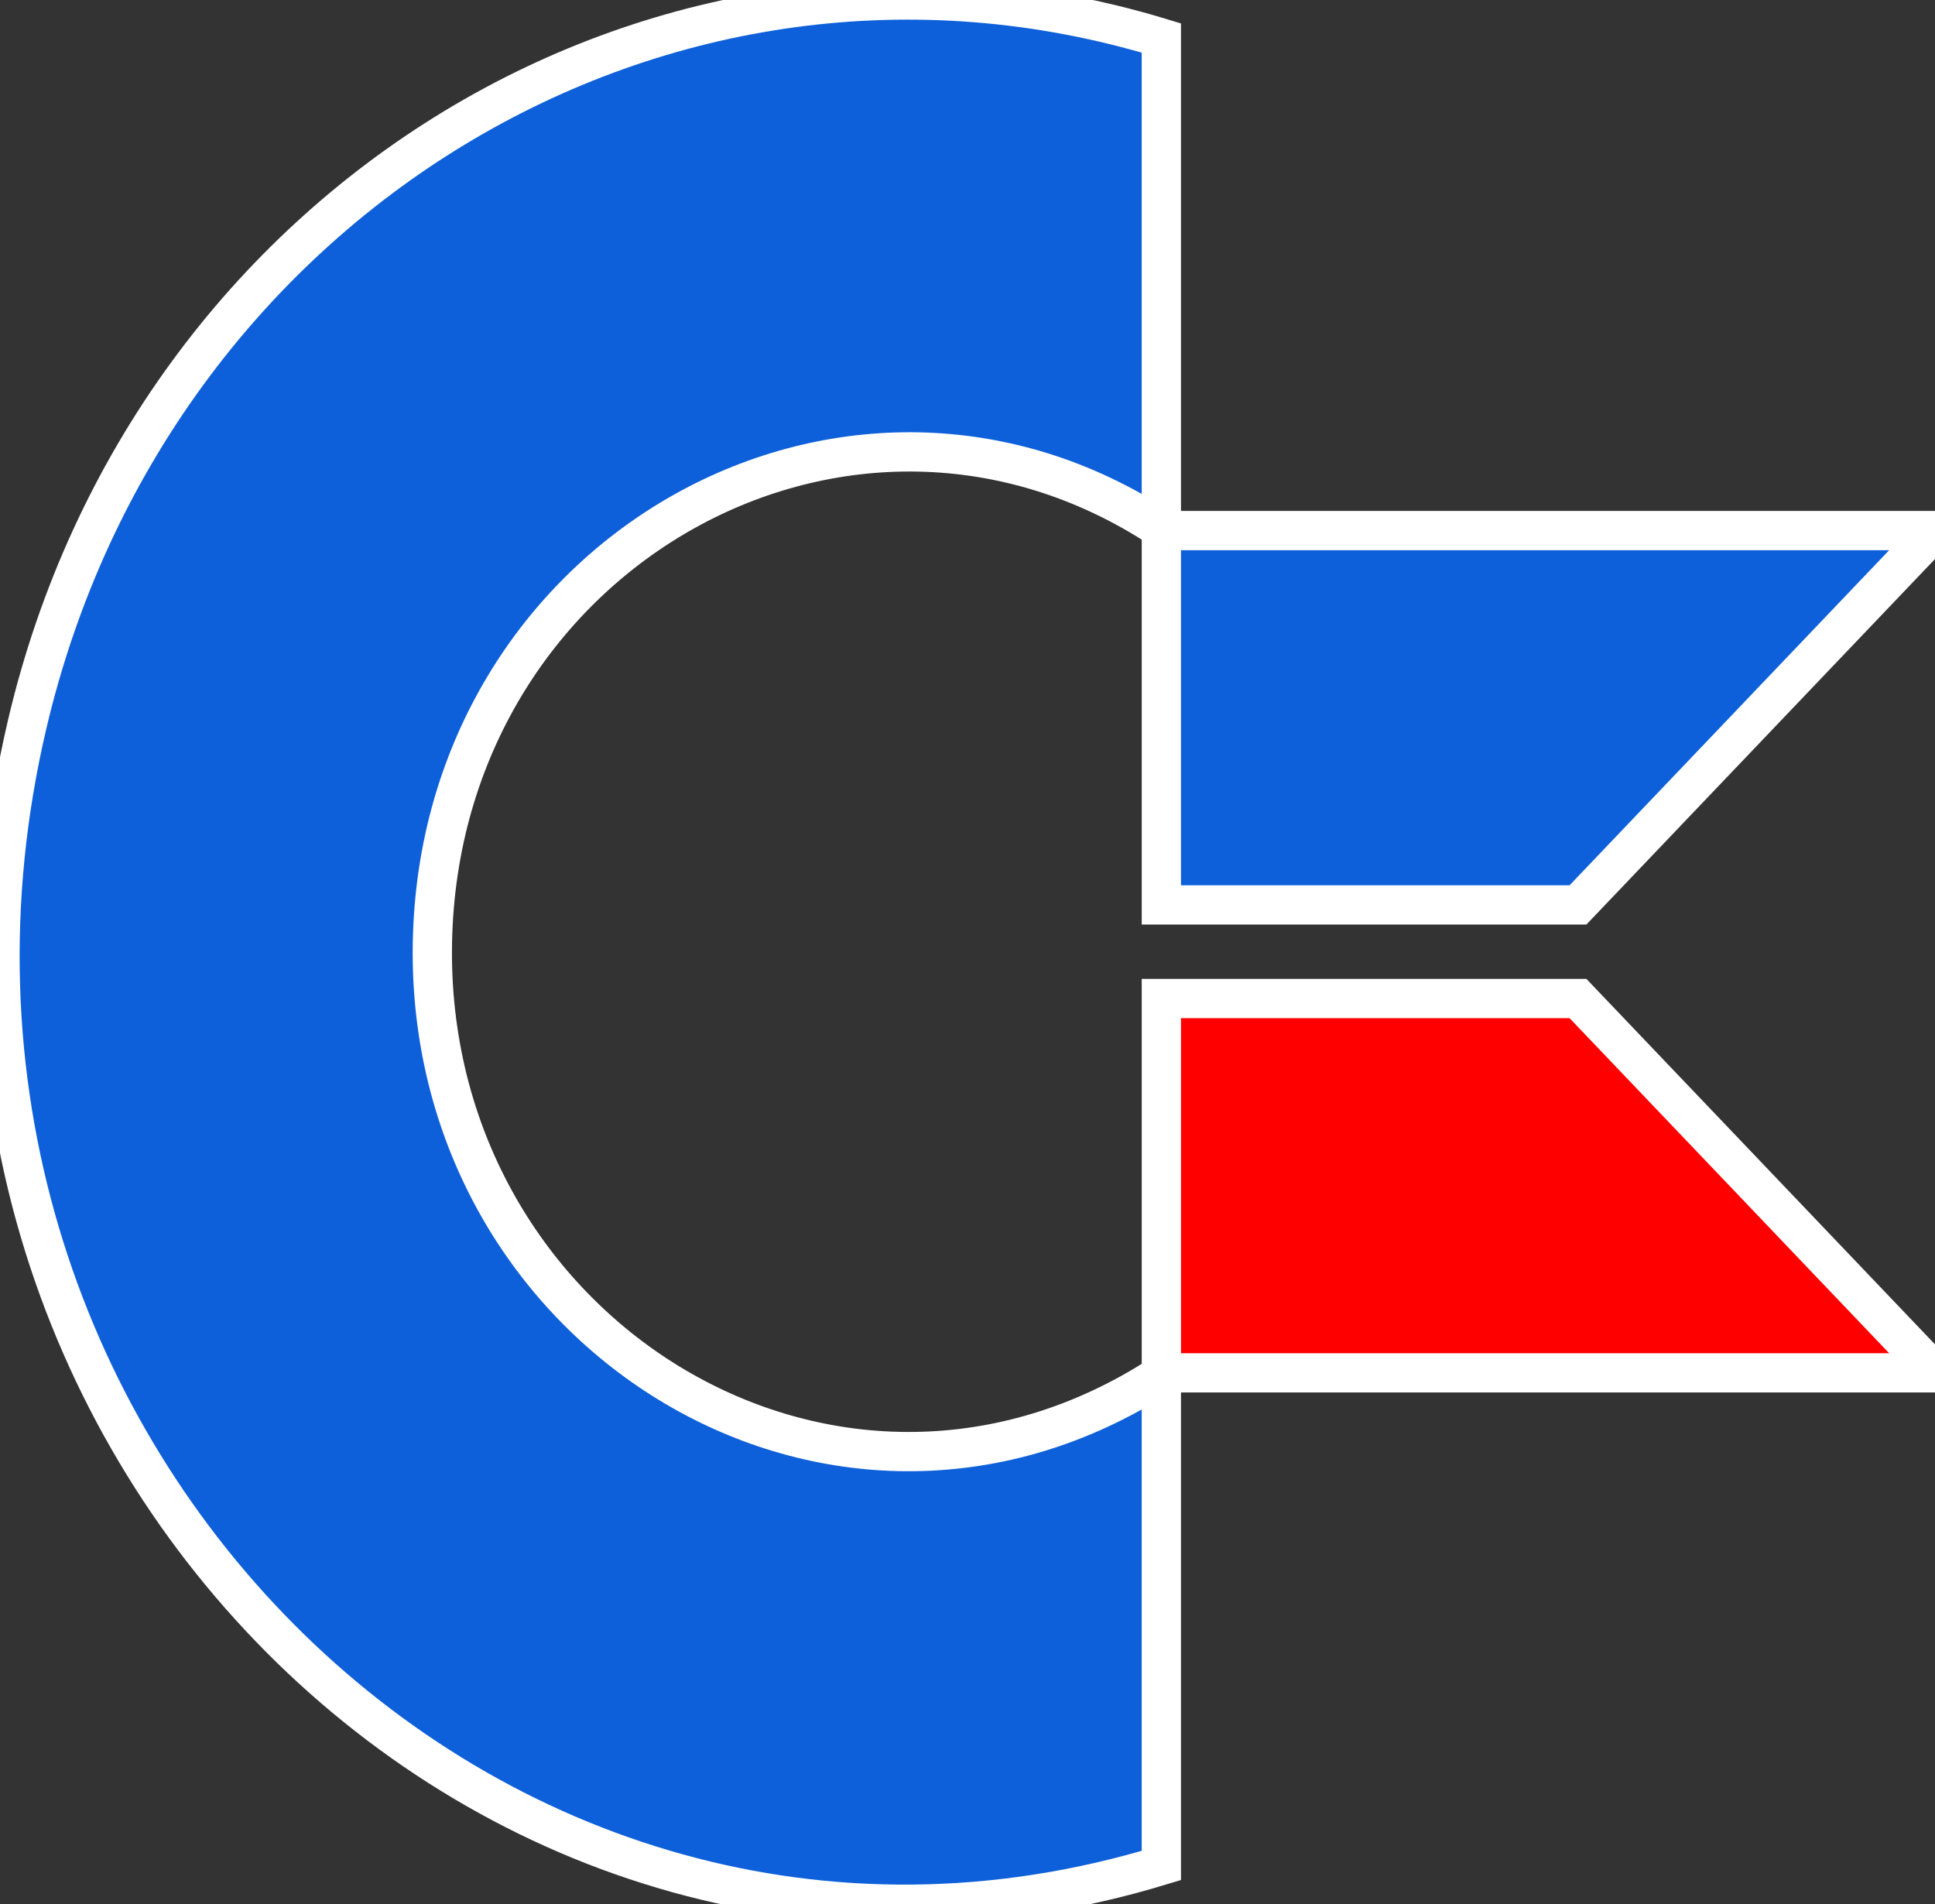 <?xml version="1.0" encoding="utf-8"?>
<svg viewBox="25.524 29.073 443.53 436.494" width="443.53" height="436.494" xmlns="http://www.w3.org/2000/svg">
  <rect x="25.524" y="29.073" width="443.53" height="436.494" fill="#333333" stroke="none"/>
  <path d="M 291.722 344.154 L 291.722 456.675 C 137.935 503.463 -6.499 358.159 31.744 195.136 C 59.992 74.747 178.155 3.223 291.722 37.781 L 291.722 150.3 C 220.553 103.507 127.761 155.042 124.695 243.053 C 121.63 331.065 210.599 389.548 284.834 348.326 C 287.18 347.022 289.479 345.628 291.722 344.154" style="fill-rule: nonzero; paint-order: fill; stroke-linecap: round; stroke: rgb(255, 255, 255); fill: rgb(14, 96, 218); stroke-width: 9px;" transform="matrix(1, 0, 0, 1, 0, 0)"/>
  <polygon points="387.216 236.5 469.054 150.69 291.722 150.69 291.722 236.5" style="fill: rgb(14, 96, 218); stroke-linecap: round; stroke: rgb(255, 255, 255); stroke-width: 9px;" transform="matrix(1, 0, 0, 1, 0, 0)"/>
  <polygon points="387.216 257.949 469.054 343.754 291.722 343.754 291.722 257.949" fill="#ff0000" style="stroke: rgb(255, 255, 255); stroke-width: 9px;" transform="matrix(1, 0, 0, 1, 0, 0)"/>
</svg>
